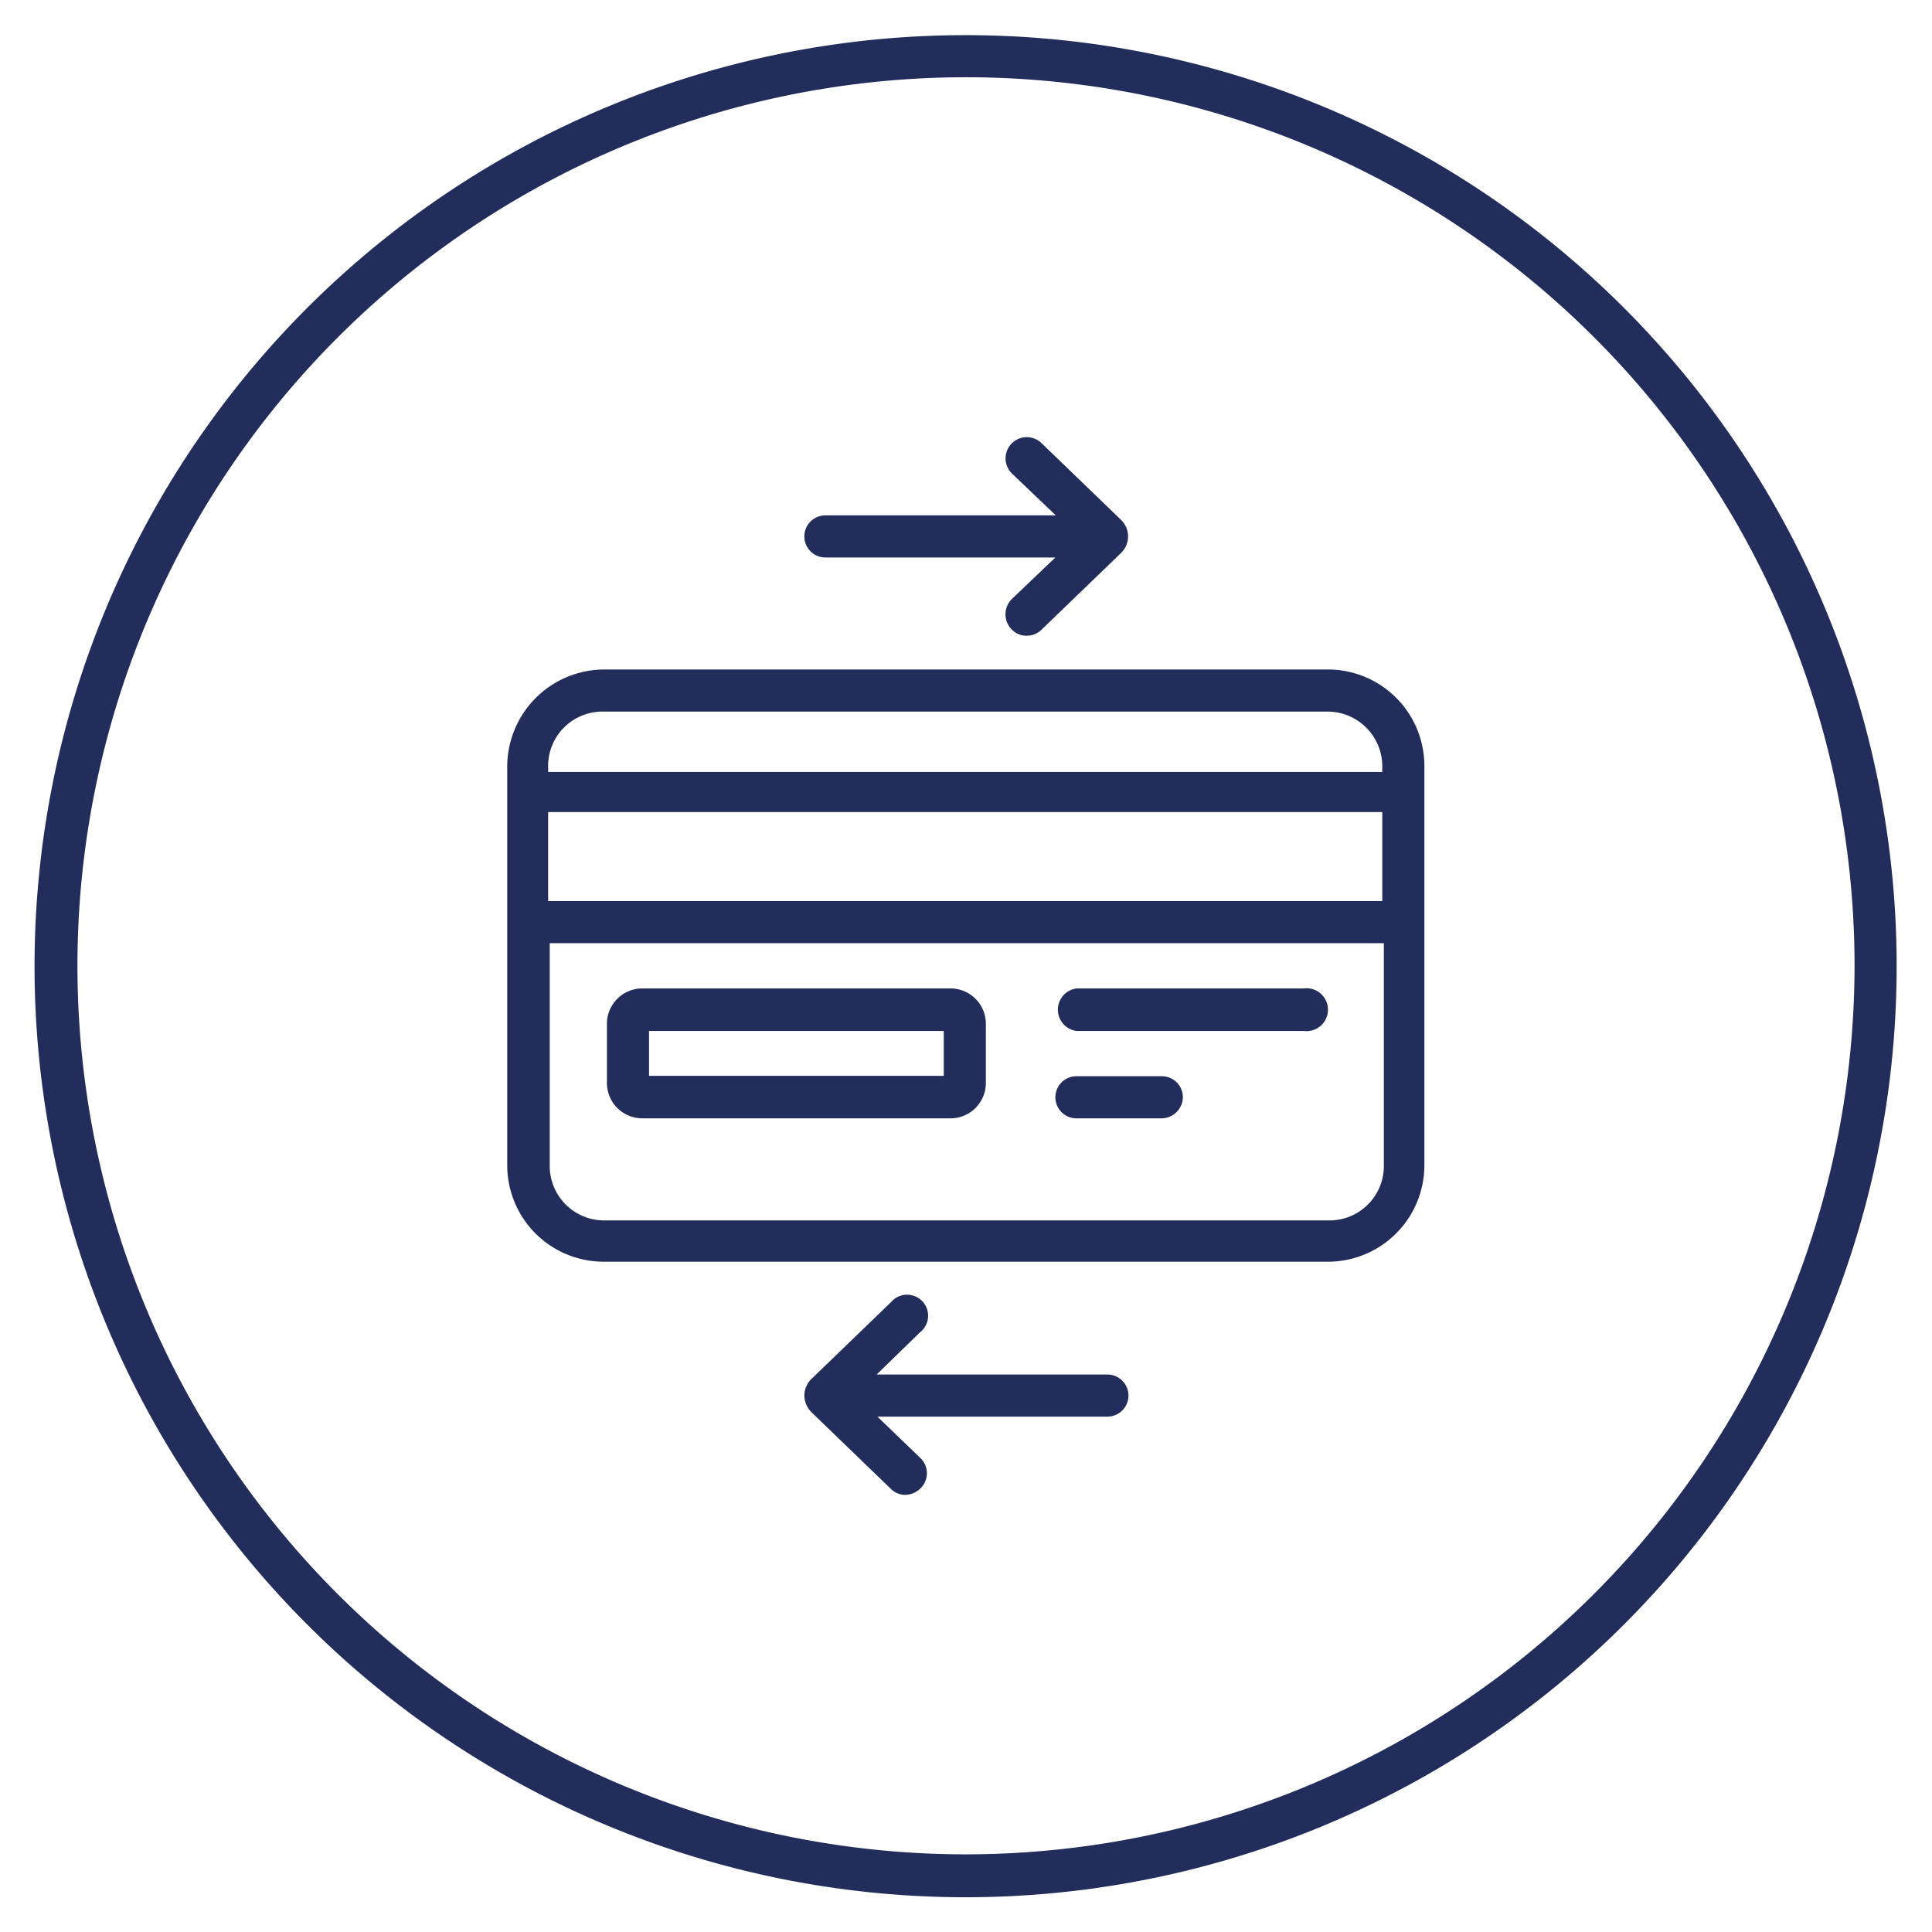 <svg width="72" height="72" id="Capa_1" data-name="Capa 1" xmlns="http://www.w3.org/2000/svg" viewBox="0 0 48.64 47.97"><defs><style>.cls-1{fill:#222d5b;}</style></defs><path class="cls-1" d="M24.32.55A23.44,23.44,0,1,0,47.75,24,23.44,23.44,0,0,0,24.32.55Zm0,45.8A22.37,22.37,0,1,1,46.69,24,22.39,22.39,0,0,1,24.31,46.35Z"/><path class="cls-1" d="M33.43,16.52H15.21A2.45,2.45,0,0,0,12.77,19V29a2.43,2.43,0,0,0,2.44,2.43H33.43A2.43,2.43,0,0,0,35.86,29V19A2.43,2.43,0,0,0,33.43,16.52ZM15.21,17.58H33.43A1.38,1.38,0,0,1,34.8,19v.1h-21V19A1.37,1.37,0,0,1,15.21,17.58ZM34.8,20.11v2.24h-21V20.11ZM33.43,30.39H15.21A1.37,1.37,0,0,1,13.84,29V23.41h21V29A1.37,1.37,0,0,1,33.43,30.39Z"/><path class="cls-1" d="M23.93,24.55H16.17a.89.89,0,0,0-.89.89v1.49a.89.89,0,0,0,.89.89h7.76a.89.89,0,0,0,.89-.89V25.44A.89.89,0,0,0,23.93,24.55Zm-.17,2.2H16.34V25.62h7.42Z"/><path class="cls-1" d="M32.82,24.55H27.1a.54.54,0,0,0,0,1.07h5.72a.54.54,0,1,0,0-1.07Z"/><path class="cls-1" d="M29.24,26.76H27.1a.53.53,0,1,0,0,1.06h2.14a.54.54,0,0,0,.54-.53A.53.53,0,0,0,29.24,26.76Z"/><path class="cls-1" d="M20.77,13.7h5.8l-1.1,1.05a.54.54,0,0,0,0,.76.51.51,0,0,0,.38.16.53.53,0,0,0,.37-.15l2-1.93a.58.58,0,0,0,0-.84l-2-1.93a.53.53,0,0,0-.74.77l1.1,1.05h-5.8a.53.53,0,0,0,0,1.06Z"/><path class="cls-1" d="M27.87,34.27h-5.8l1.09-1.06a.53.53,0,1,0-.73-.76l-2,1.93a.6.6,0,0,0-.18.42.62.62,0,0,0,.18.42l2,1.93a.51.51,0,0,0,.36.15.56.56,0,0,0,.39-.17.53.53,0,0,0,0-.75l-1.09-1.05h5.79a.53.53,0,1,0,0-1.06Z"/></svg>